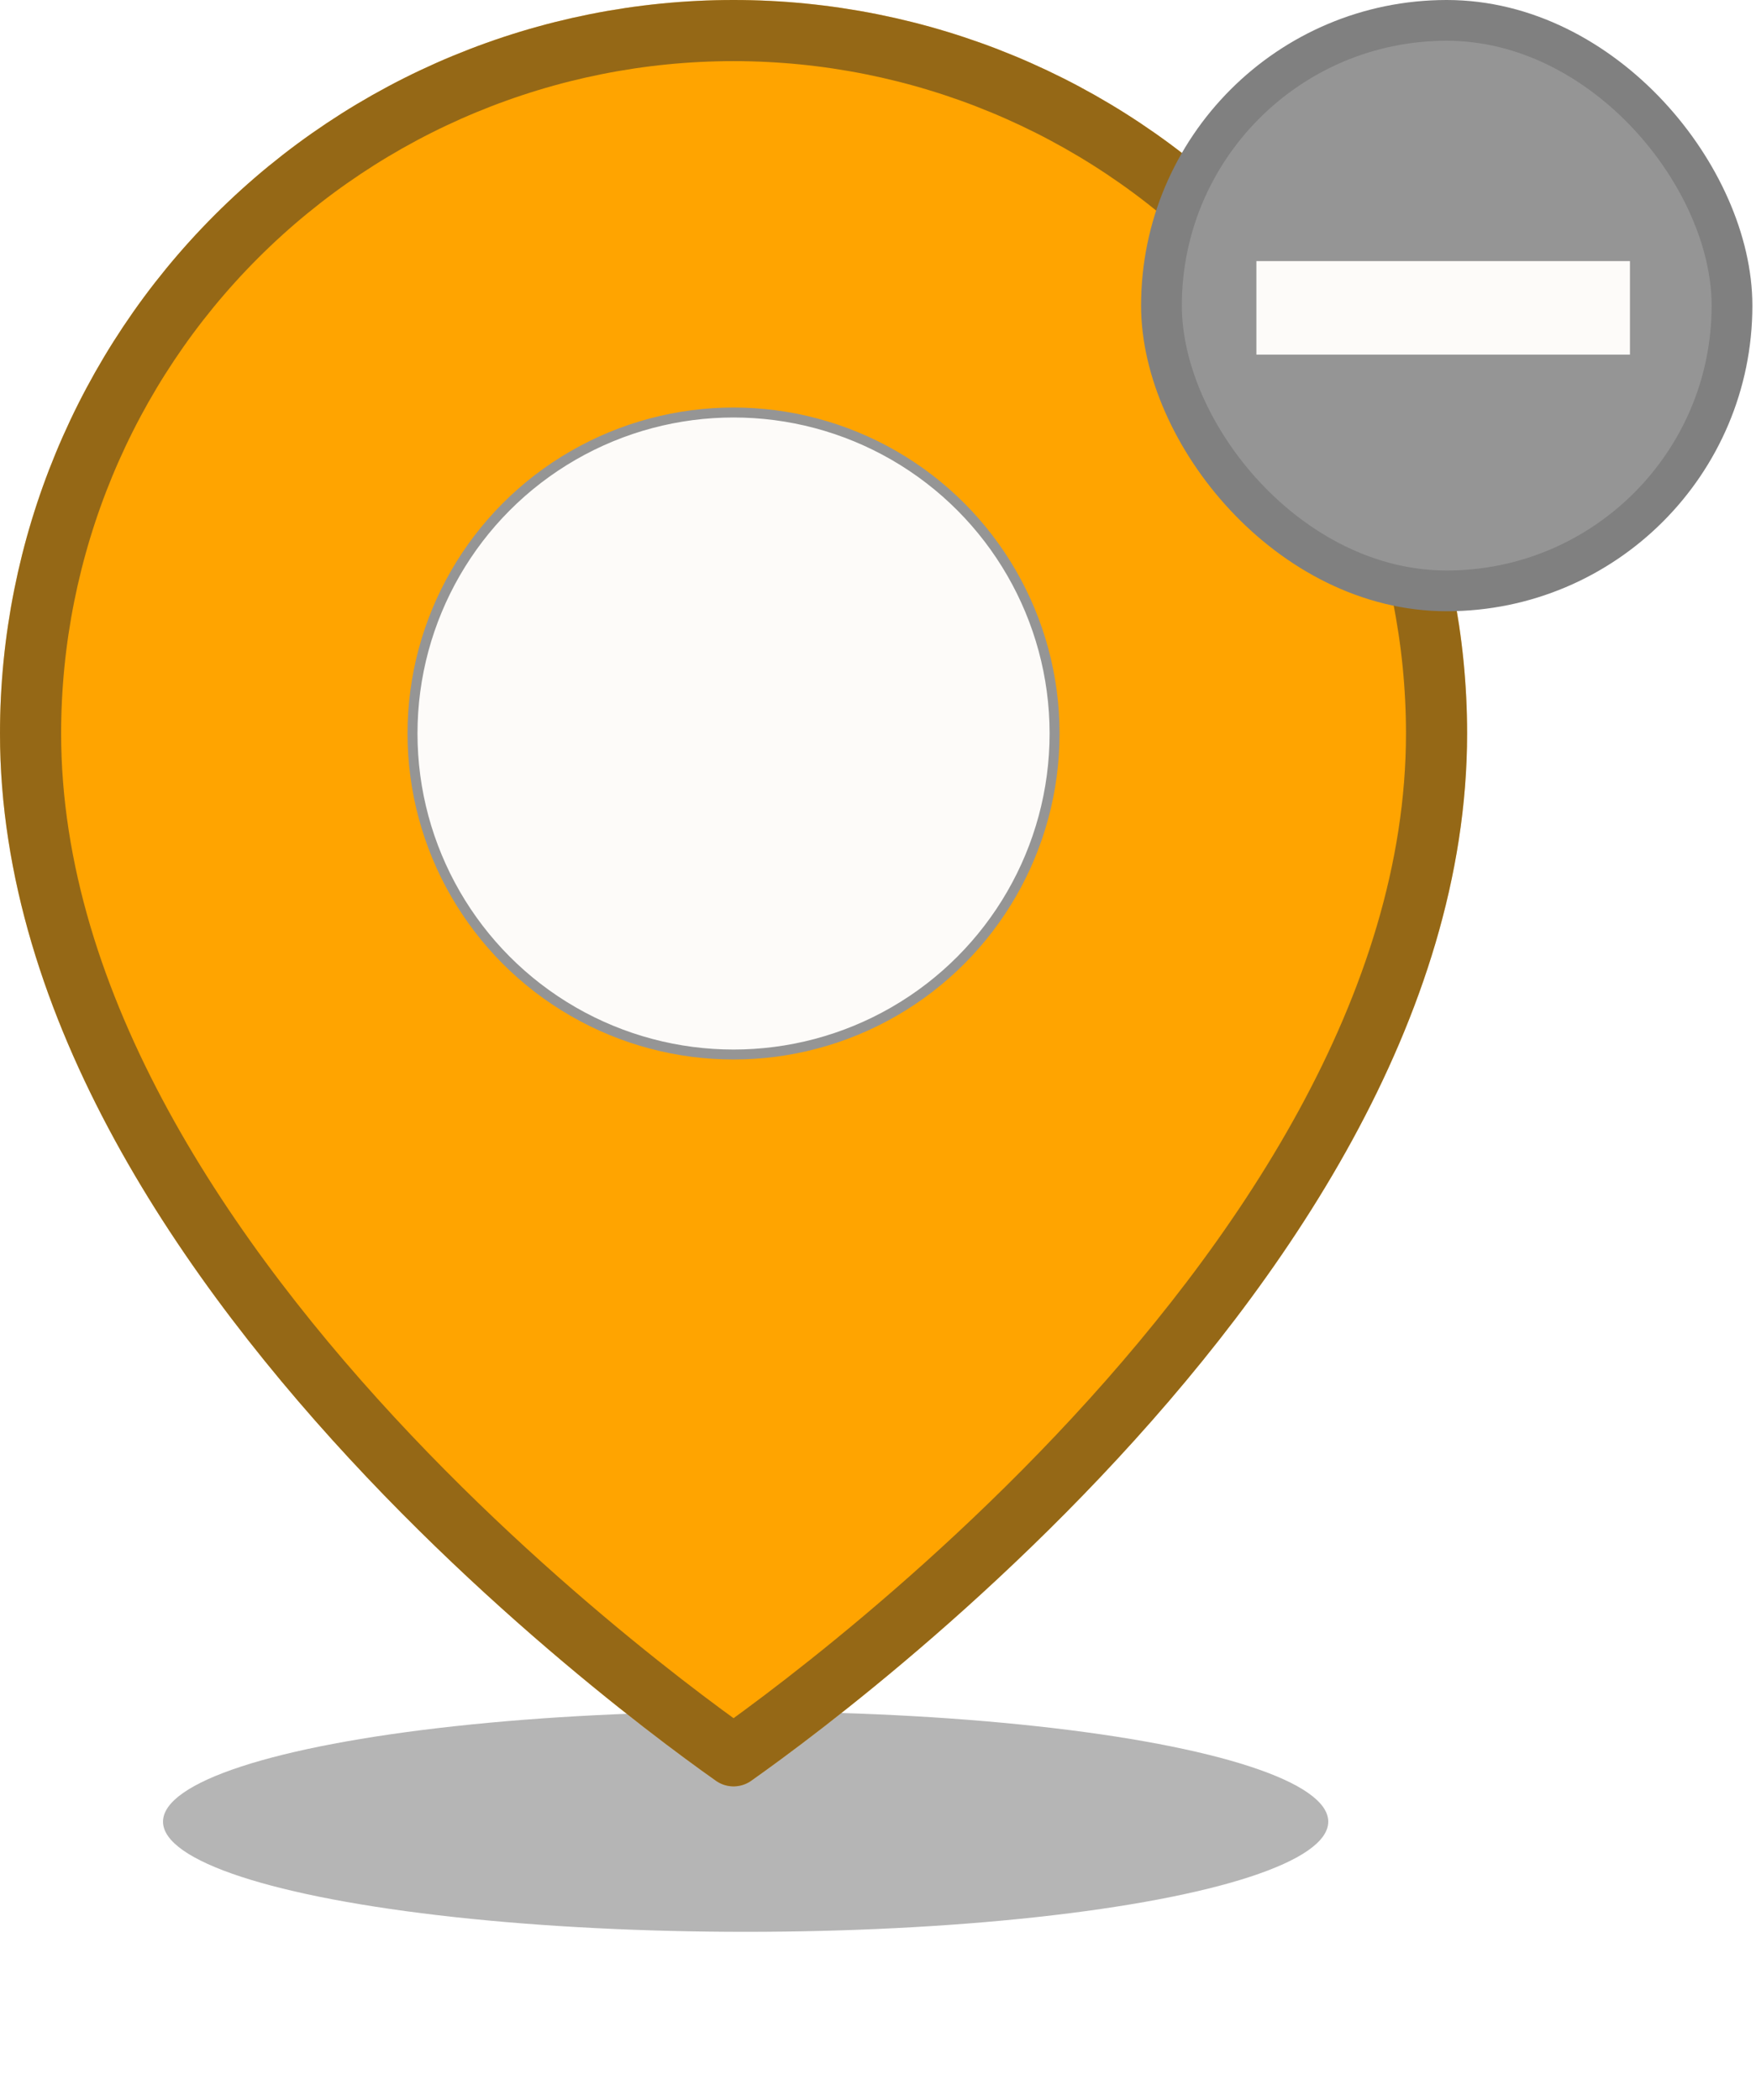 <svg width="209" height="250" viewBox="0 0 209 250" fill="none" xmlns="http://www.w3.org/2000/svg">
<g filter="url(#filter0_f_2061_9504)">
<ellipse cx="88.746" cy="216.833" rx="69.344" ry="13.114" fill="#2C2C2C" fill-opacity="0.35"/>
</g>
<path d="M170.978 87.308C170.978 119.798 150.003 150.439 128.321 173.326C117.554 184.691 106.775 193.974 98.683 200.417C94.641 203.637 91.276 206.141 88.929 207.836C88.317 208.278 87.775 208.665 87.308 208.995C86.841 208.665 86.298 208.278 85.686 207.836C83.339 206.141 79.975 203.637 75.932 200.417C67.841 193.974 57.061 184.691 46.295 173.326C24.613 150.439 3.638 119.798 3.638 87.308C3.638 65.117 12.453 43.835 28.144 28.144C43.835 12.453 65.117 3.638 87.308 3.638C109.498 3.638 130.78 12.453 146.471 28.144C162.162 43.835 170.978 65.117 170.978 87.308Z" fill="#FFA400"/>
<path d="M170.978 87.308C170.978 119.798 150.003 150.439 128.321 173.326C117.554 184.691 106.775 193.974 98.683 200.417C94.641 203.637 91.276 206.141 88.929 207.836C88.317 208.278 87.775 208.665 87.308 208.995C86.841 208.665 86.298 208.278 85.686 207.836C83.339 206.141 79.975 203.637 75.932 200.417C67.841 193.974 57.061 184.691 46.295 173.326C24.613 150.439 3.638 119.798 3.638 87.308C3.638 65.117 12.453 43.835 28.144 28.144C43.835 12.453 65.117 3.638 87.308 3.638C109.498 3.638 130.78 12.453 146.471 28.144C162.162 43.835 170.978 65.117 170.978 87.308Z" stroke="#FFA400" stroke-width="7.276" stroke-linecap="round" stroke-linejoin="round"/>
<path d="M170.978 87.308C170.978 119.798 150.003 150.439 128.321 173.326C117.554 184.691 106.775 193.974 98.683 200.417C94.641 203.637 91.276 206.141 88.929 207.836C88.317 208.278 87.775 208.665 87.308 208.995C86.841 208.665 86.298 208.278 85.686 207.836C83.339 206.141 79.975 203.637 75.932 200.417C67.841 193.974 57.061 184.691 46.295 173.326C24.613 150.439 3.638 119.798 3.638 87.308C3.638 65.117 12.453 43.835 28.144 28.144C43.835 12.453 65.117 3.638 87.308 3.638C109.498 3.638 130.78 12.453 146.471 28.144C162.162 43.835 170.978 65.117 170.978 87.308Z" stroke="#2C2C2C" stroke-opacity="0.5" stroke-width="7.276" stroke-linecap="round" stroke-linejoin="round"/>
<circle cx="87.307" cy="87.311" r="38.21" fill="#FDFBF9" stroke="#959595" stroke-width="1.186"/>
<rect x="138.238" y="2.425" width="67.906" height="67.906" rx="33.953" fill="#959595"/>
<path fill-rule="evenodd" clip-rule="evenodd" d="M193.998 31.08L193.998 42.211L149.536 42.211L149.536 31.08L193.998 31.08Z" fill="#FDFBF9"/>
<rect x="138.238" y="2.425" width="67.906" height="67.906" rx="33.953" stroke="#808080" stroke-width="4.85"/>
<defs>
<filter id="filter0_f_2061_9504" x="0.001" y="184.317" width="177.491" height="65.03" filterUnits="userSpaceOnUse" color-interpolation-filters="sRGB">
<feFlood flood-opacity="0" result="BackgroundImageFix"/>
<feBlend mode="normal" in="SourceGraphic" in2="BackgroundImageFix" result="shape"/>
<feGaussianBlur stdDeviation="9.701" result="effect1_foregroundBlur_2061_9504"/>
</filter>
</defs>
</svg>
